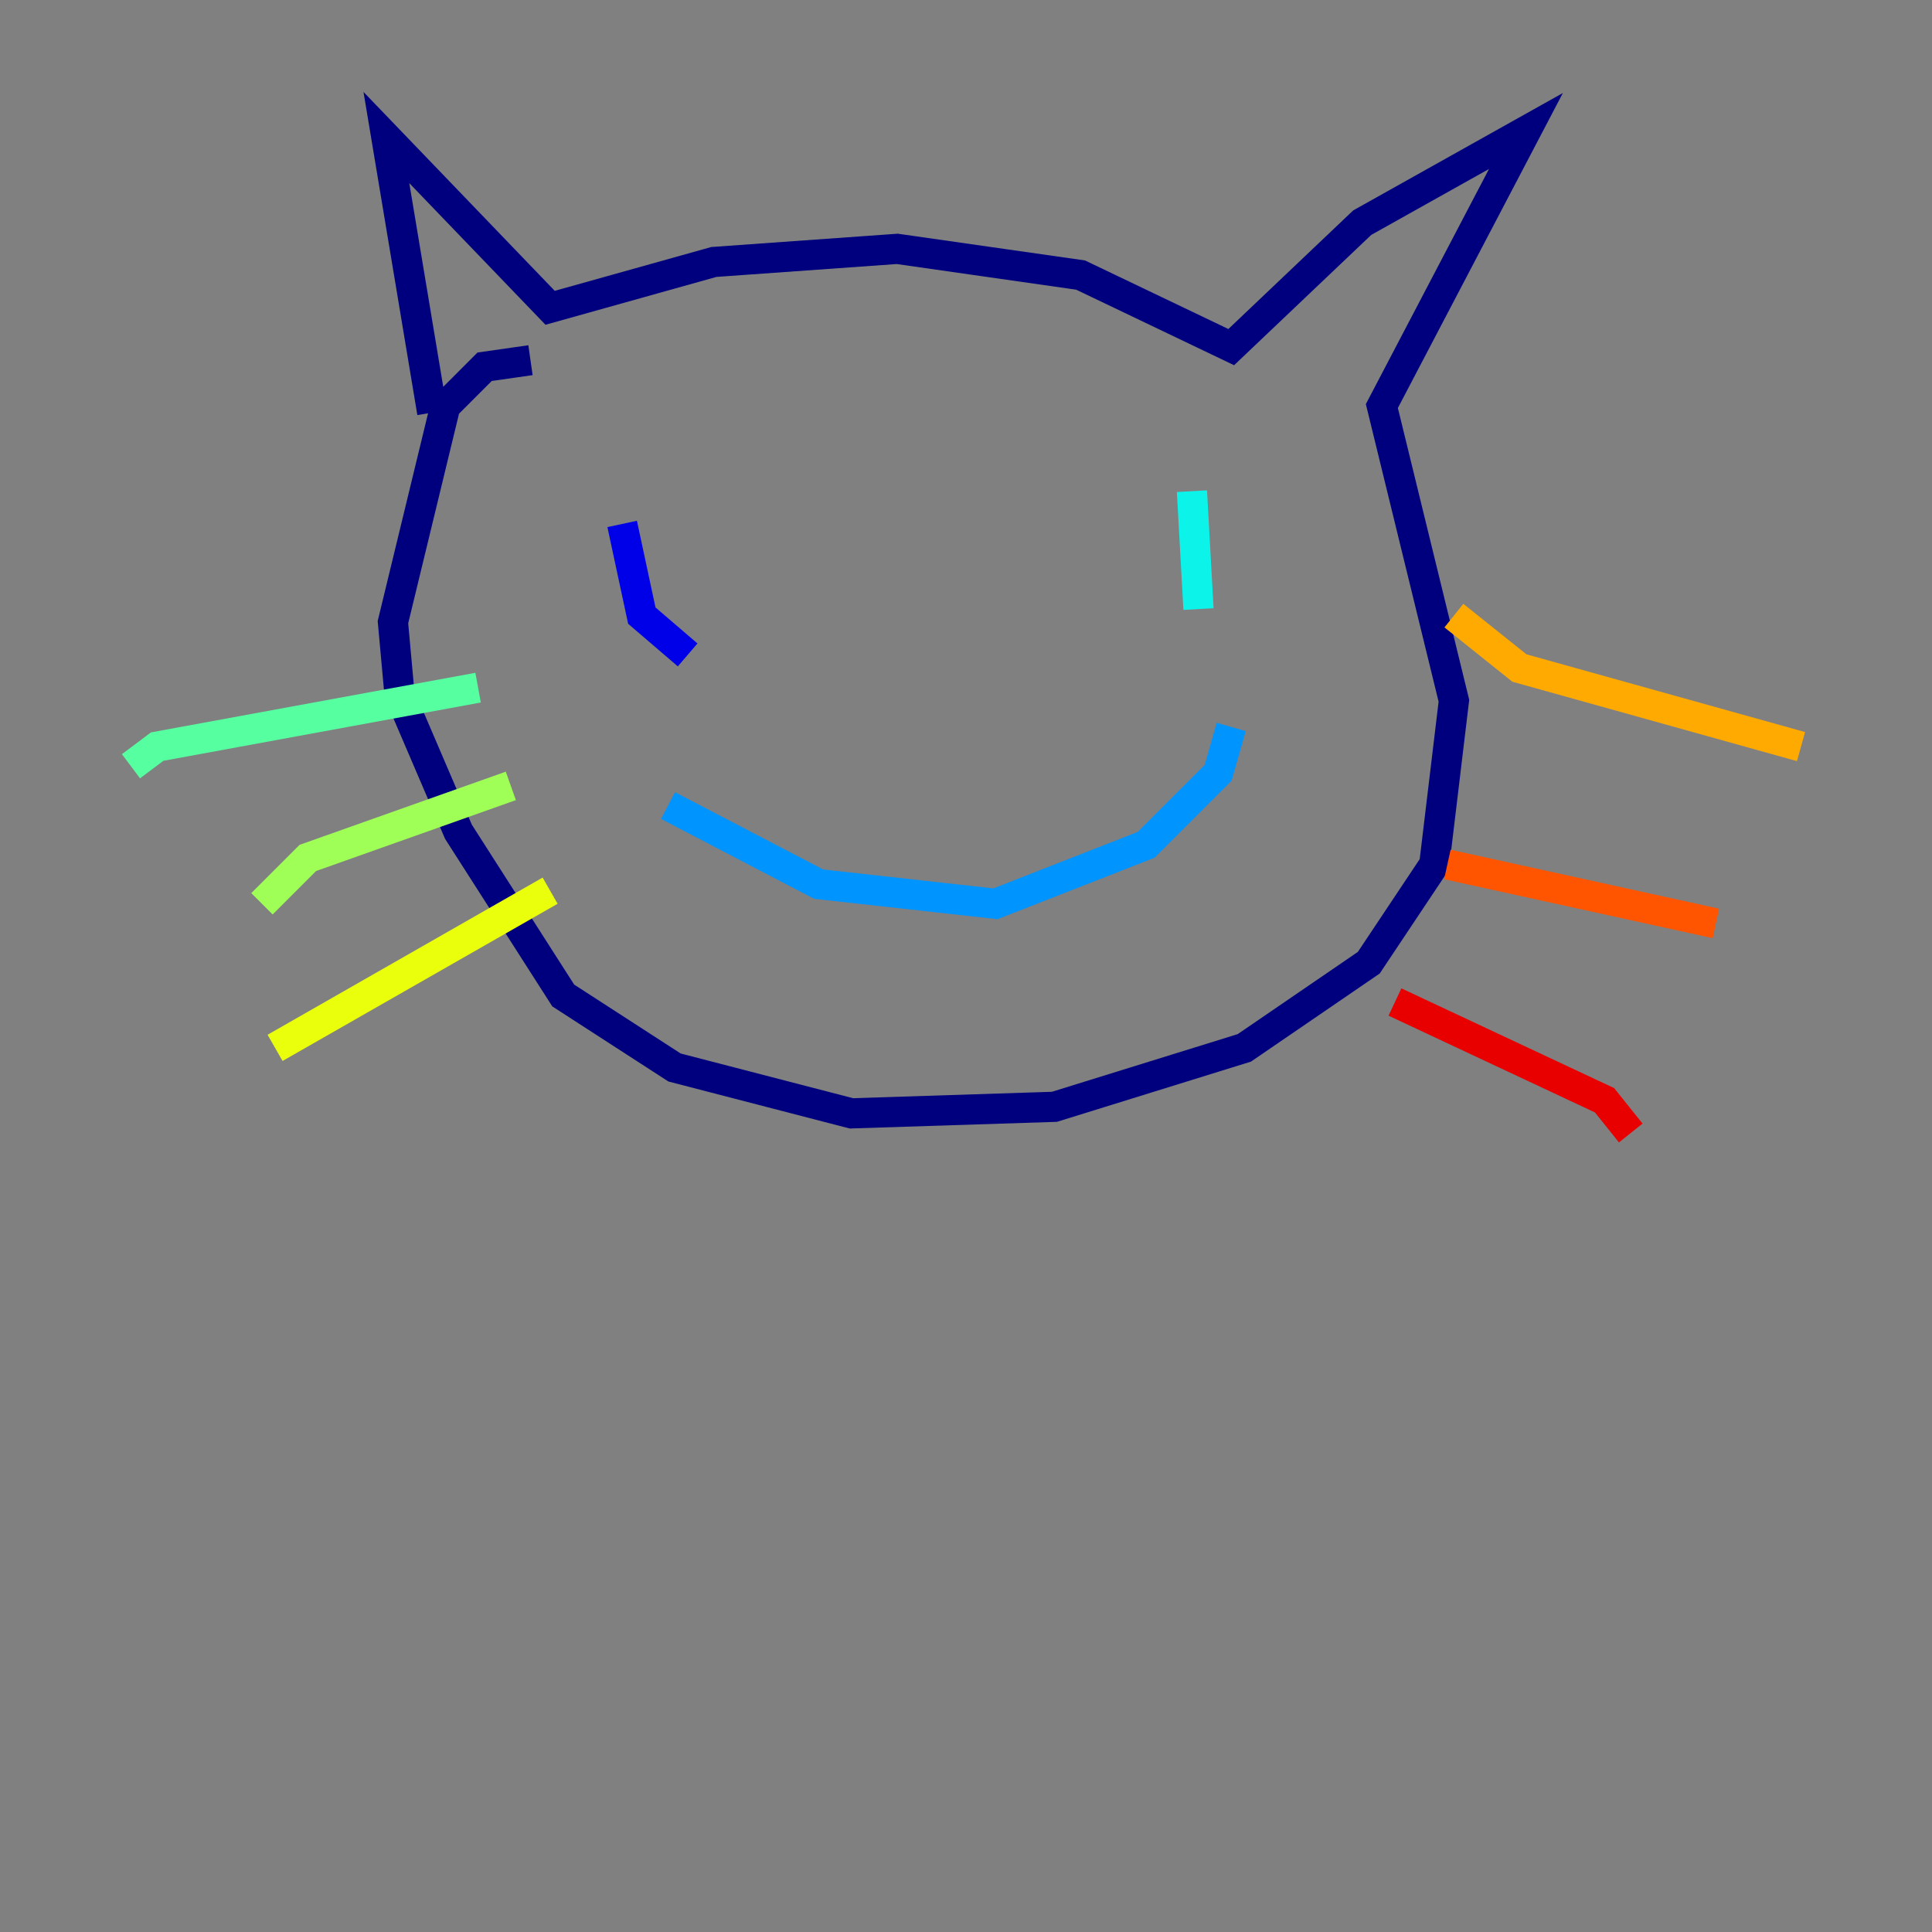 <?xml version="1.0" encoding="utf-8" ?>
<svg baseProfile="tiny" height="128" version="1.2" viewBox="0,0,128,128" width="128" xmlns="http://www.w3.org/2000/svg" xmlns:ev="http://www.w3.org/2001/xml-events" xmlns:xlink="http://www.w3.org/1999/xlink"><rect x="0" y="0" width="128" height="128" fill="#808080" stroke="none"/><defs /><polyline fill="none" points="28.637,27.336 25.6,9.112 36.447,20.393 47.295,17.356 59.444,16.488 71.593,18.224 81.573,22.997 90.251,14.752 101.098,8.678 91.552,26.902 96.325,46.427 95.024,57.275 90.685,63.783 82.441,69.424 69.858,73.329 56.407,73.763 44.691,70.725 37.315,65.953 30.373,55.105 26.468,45.993 26.034,41.22 29.505,26.902 32.108,24.298 35.146,23.864" stroke="#00007f" stroke-width="2" /><polyline fill="none" points="41.22,34.712 42.522,40.786 45.559,43.39" stroke="#0000e8" stroke-width="2" /><polyline fill="none" points="80.705,35.146 80.705,35.146" stroke="#0038ff" stroke-width="2" /><polyline fill="none" points="44.258,53.37 54.237,58.576 65.953,59.878 75.932,55.973 80.705,51.2 81.573,48.163" stroke="#0094ff" stroke-width="2" /><polyline fill="none" points="78.969,32.542 79.403,40.352" stroke="#0cf4ea" stroke-width="2" /><polyline fill="none" points="31.675,45.559 10.414,49.464 8.678,50.766" stroke="#56ffa0" stroke-width="2" /><polyline fill="none" points="33.844,52.068 20.393,56.841 17.356,59.878" stroke="#a0ff56" stroke-width="2" /><polyline fill="none" points="36.447,59.01 18.224,69.424" stroke="#eaff0c" stroke-width="2" /><polyline fill="none" points="96.325,40.786 100.664,44.258 119.322,49.464" stroke="#ffaa00" stroke-width="2" /><polyline fill="none" points="95.891,57.275 113.681,61.18" stroke="#ff5500" stroke-width="2" /><polyline fill="none" points="92.42,66.386 106.305,72.895 108.041,75.064" stroke="#e80000" stroke-width="2" /><polyline fill="none" points="59.01,45.559 59.01,45.559" stroke="#7f0000" stroke-width="2" /></svg>